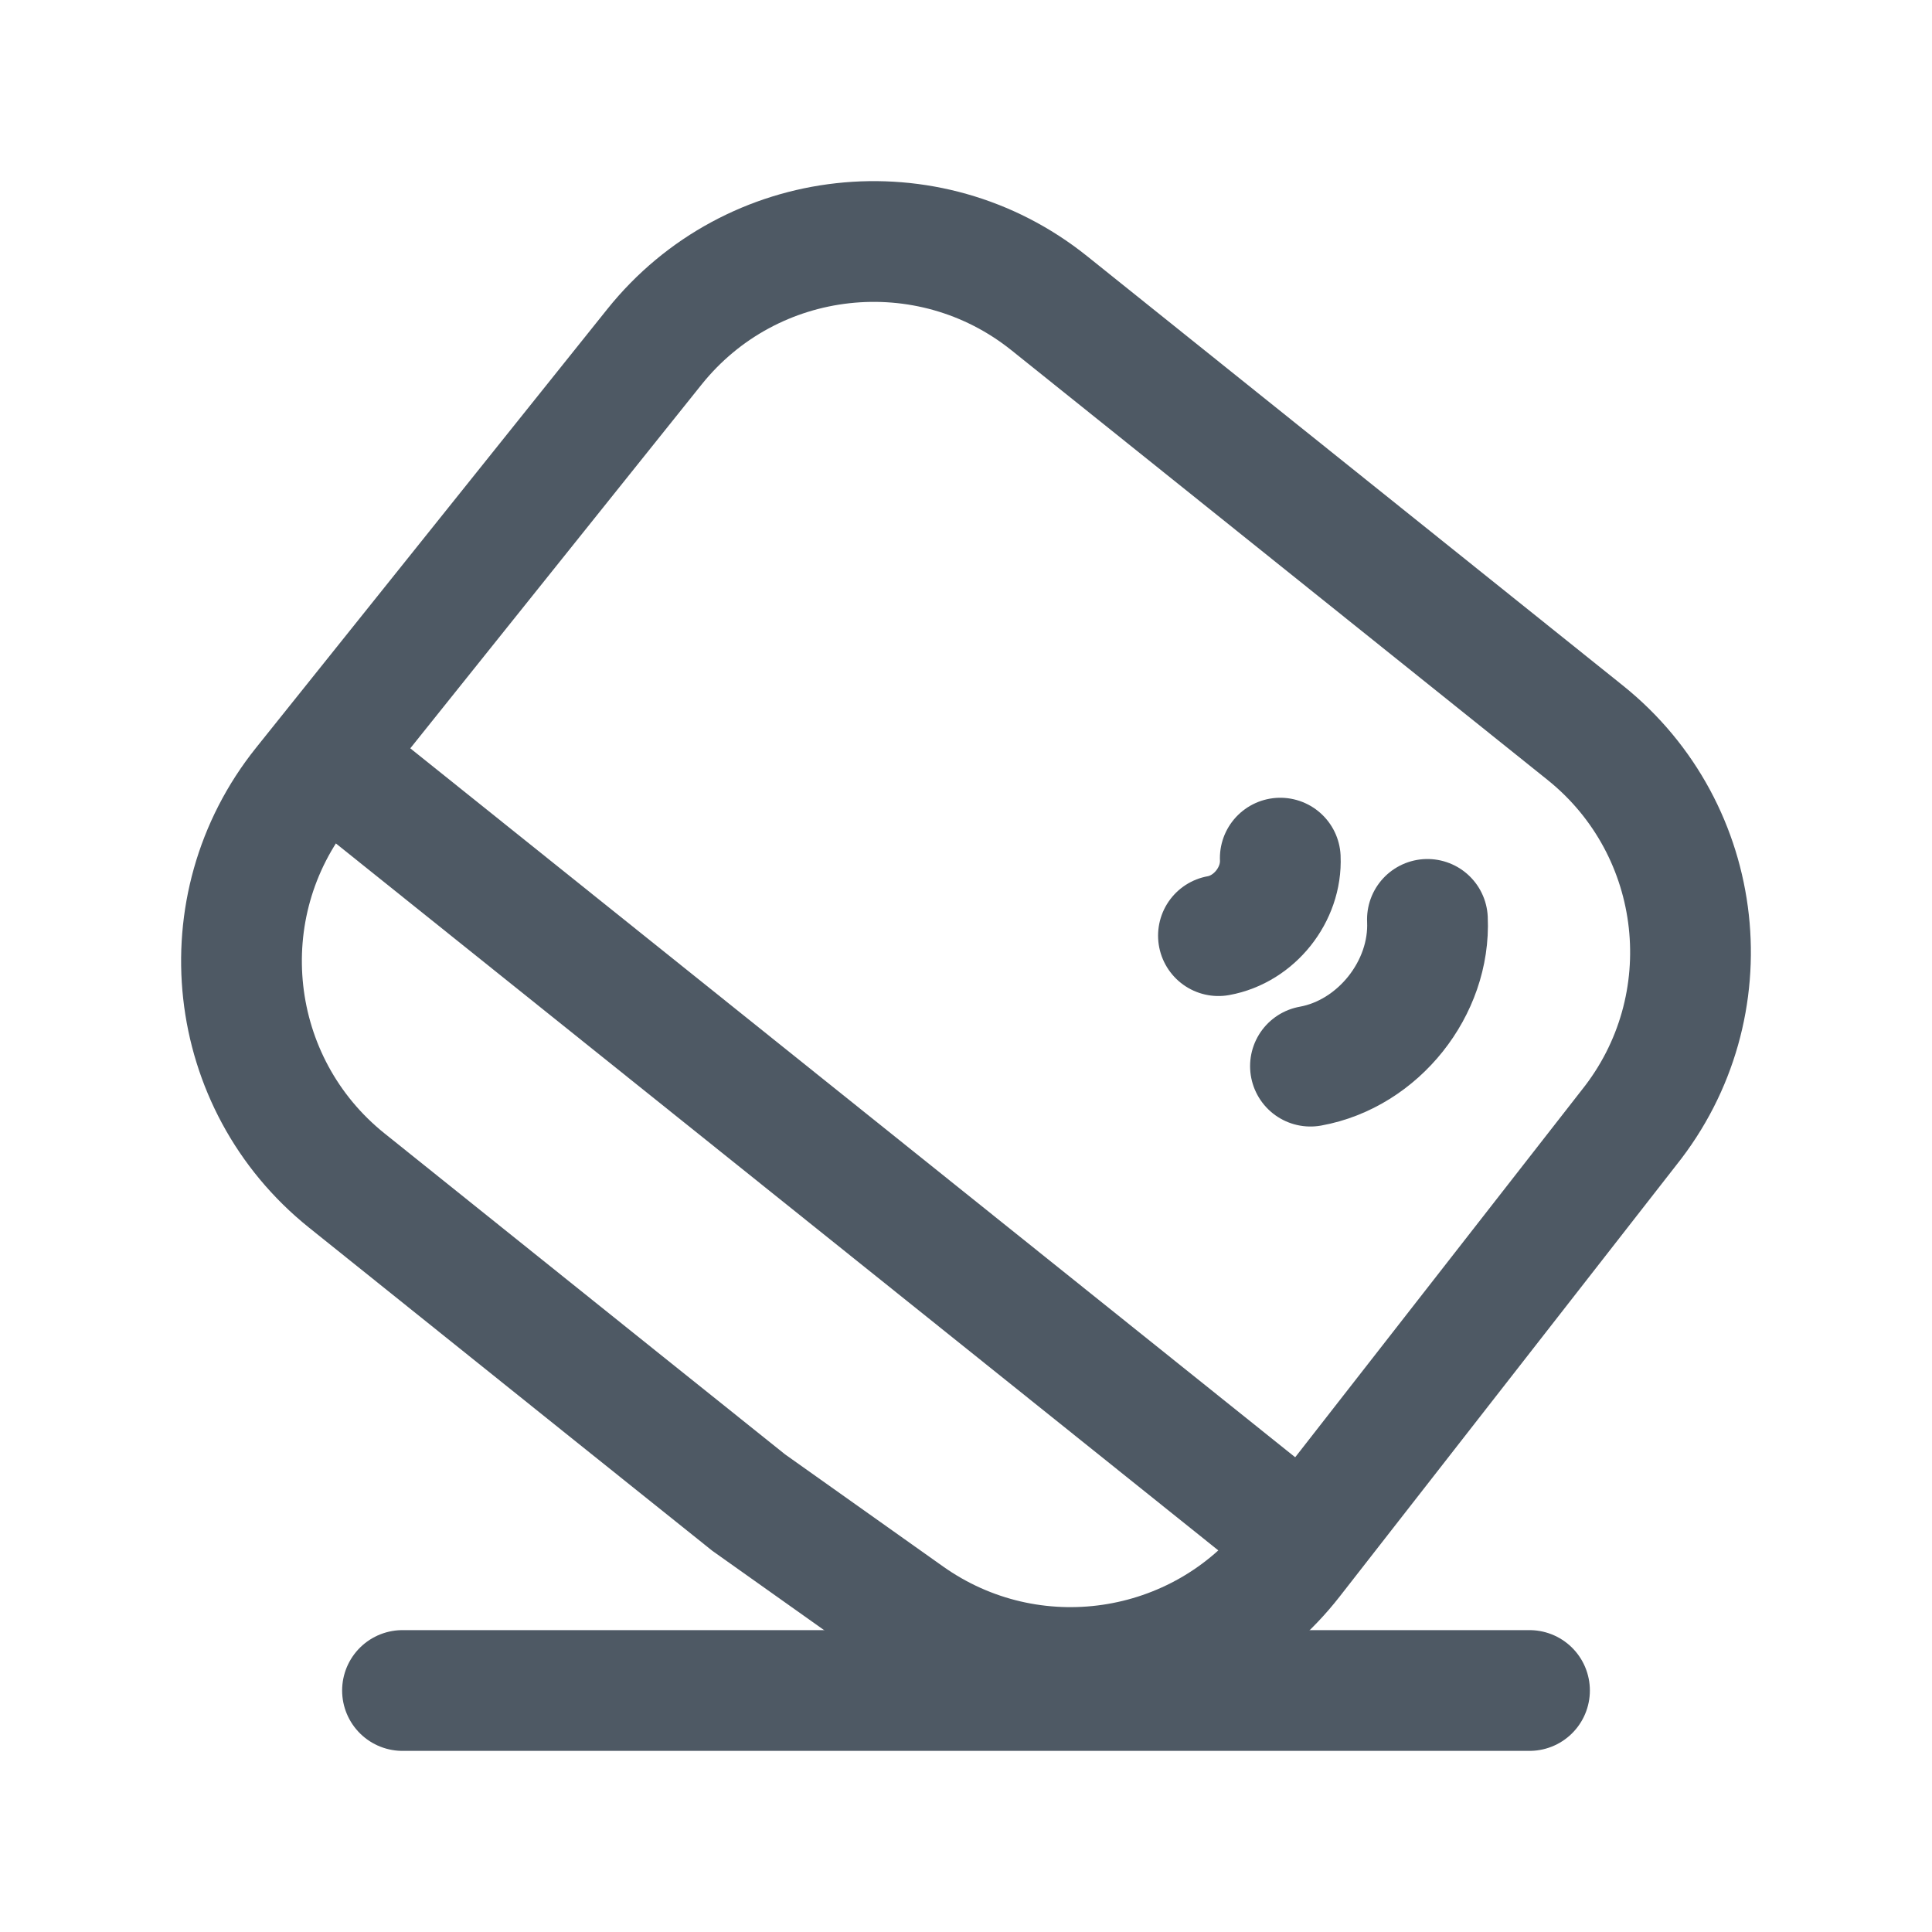 <svg width="24" height="24" viewBox="0 0 24 24" fill="none" xmlns="http://www.w3.org/2000/svg">
<path d="M16.279 13.244C17.12 13.092 17.771 12.276 17.732 11.421" stroke="#4E5964" stroke-width="1.5" stroke-linecap="round" stroke-linejoin="round"/>
<path d="M15.136 11.623C15.581 11.543 15.924 11.112 15.904 10.66" stroke="#4E5964" stroke-width="1.5" stroke-linecap="round" stroke-linejoin="round"/>
<path d="M4.6 9.859L15.513 18.602" stroke="#4E5964" stroke-width="1.5" stroke-linecap="square"/>
<path d="M16.051 19.371L20.234 14.01C21.439 12.505 21.196 10.308 19.692 9.102L13.035 3.767C11.531 2.561 9.335 2.804 8.13 4.308L3.766 9.758C2.561 11.262 2.804 13.459 4.308 14.665L7.636 17.333L9.301 18.666L11.281 20.071C12.802 21.15 14.903 20.842 16.051 19.371Z" stroke="#4E5964" stroke-width="1.5"/>
<path d="M5 21H19" stroke="#4E5964" stroke-width="1.5" stroke-linecap="round"/>
</svg>
